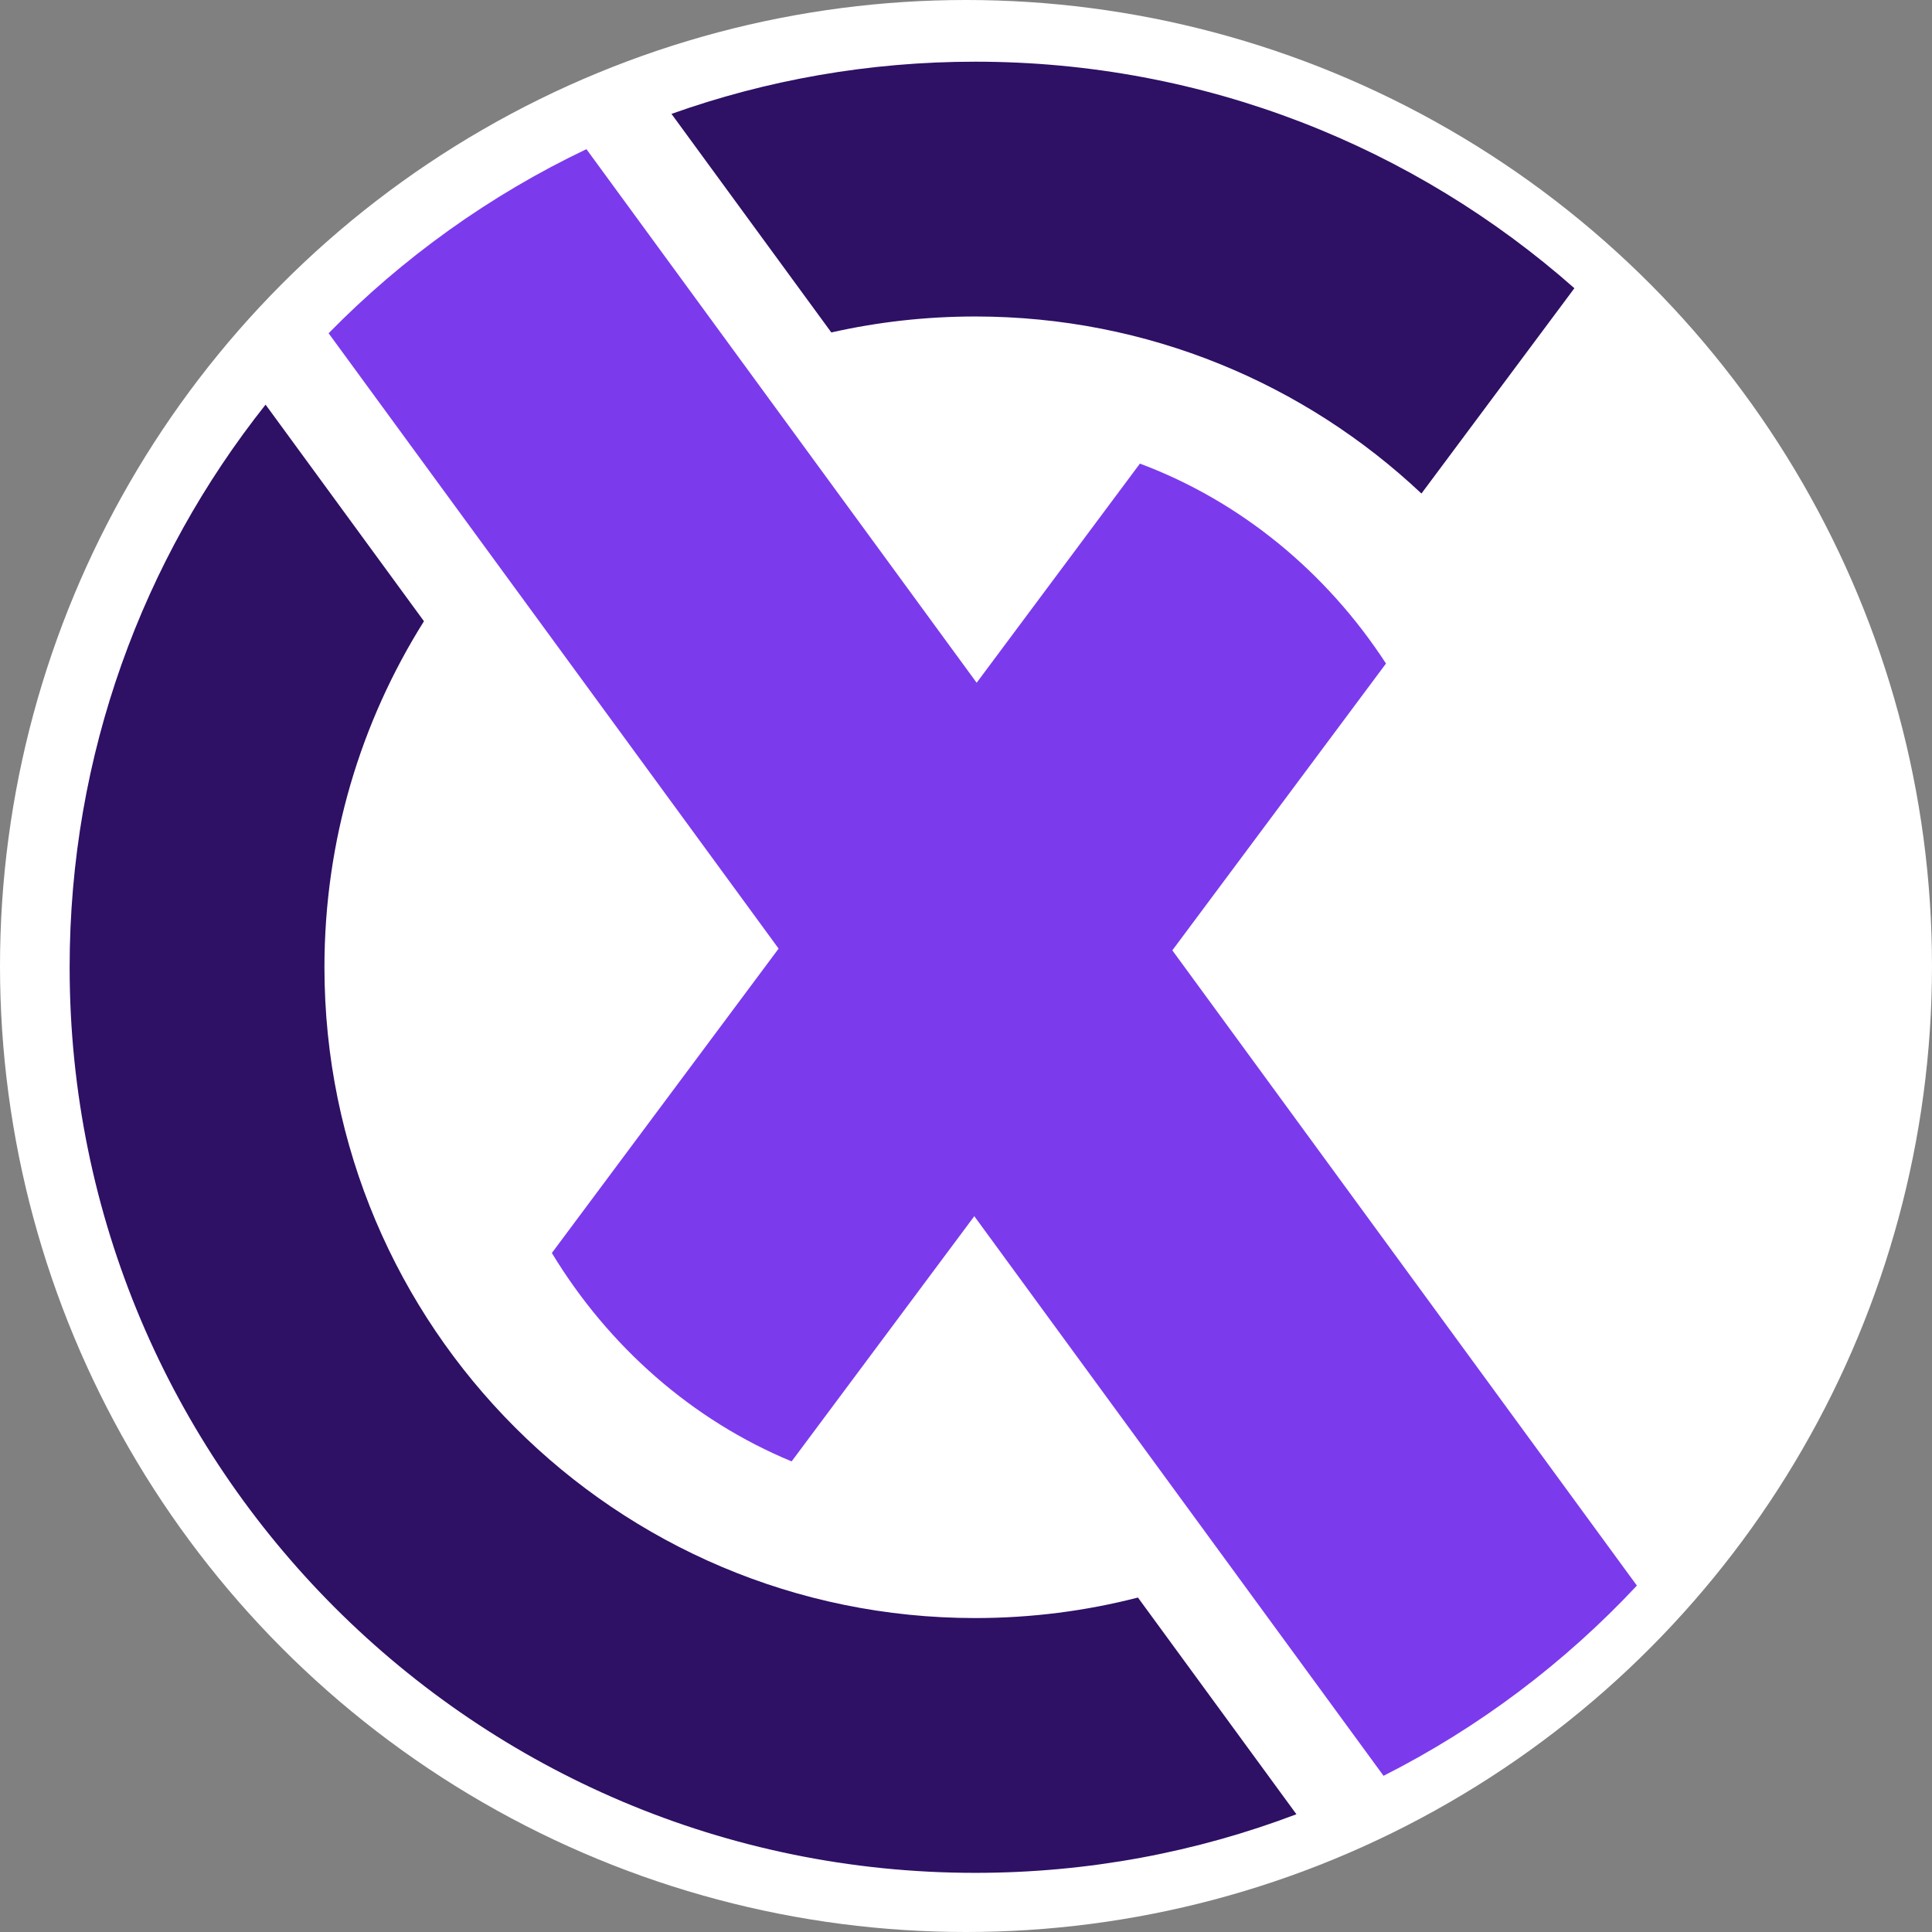 <svg width="52" height="52" viewBox="0 0 971 971" fill="none" xmlns="http://www.w3.org/2000/svg">
<rect x="0" y="0" width="971" height="971" fill="#808080" stroke="none"/>
<circle cx="485.5" cy="485.5" r="485.5" fill="white"/>
<path fill-rule="evenodd" clip-rule="evenodd" d="M277.359 629.739C305.915 676.871 348.035 713.859 397.864 734.482L696.585 333.48C666.647 287.464 623.472 251.903 572.903 233.002L277.359 629.739Z" fill="#7C3AED"/>
<path fill-rule="evenodd" clip-rule="evenodd" d="M791.272 144.855C711.029 73.998 605.605 31 490.138 31C436.588 31 385.198 40.248 337.478 57.234L417.812 167.086C441.078 161.834 465.284 159.062 490.138 159.062C576.941 159.062 655.846 192.875 714.4 248.049L791.272 144.855ZM35 486.138C35 379.281 71.825 281.025 133.476 203.367L213.081 312.222C181.392 362.599 163.062 422.228 163.062 486.138C163.062 666.778 309.499 813.215 490.138 813.215C518.377 813.215 545.78 809.636 571.919 802.907L651.565 911.819C601.395 930.855 546.983 941.276 490.138 941.276C238.772 941.276 35 737.504 35 486.138Z" fill="#2E1065"/>
<path fill-rule="evenodd" clip-rule="evenodd" d="M695.351 892.497L165.154 167.49C202.37 129.538 246.182 98.078 294.733 74.963L822.679 796.893C786.348 835.754 743.286 868.242 695.351 892.497Z" fill="#7C3AED"/>
</svg>
